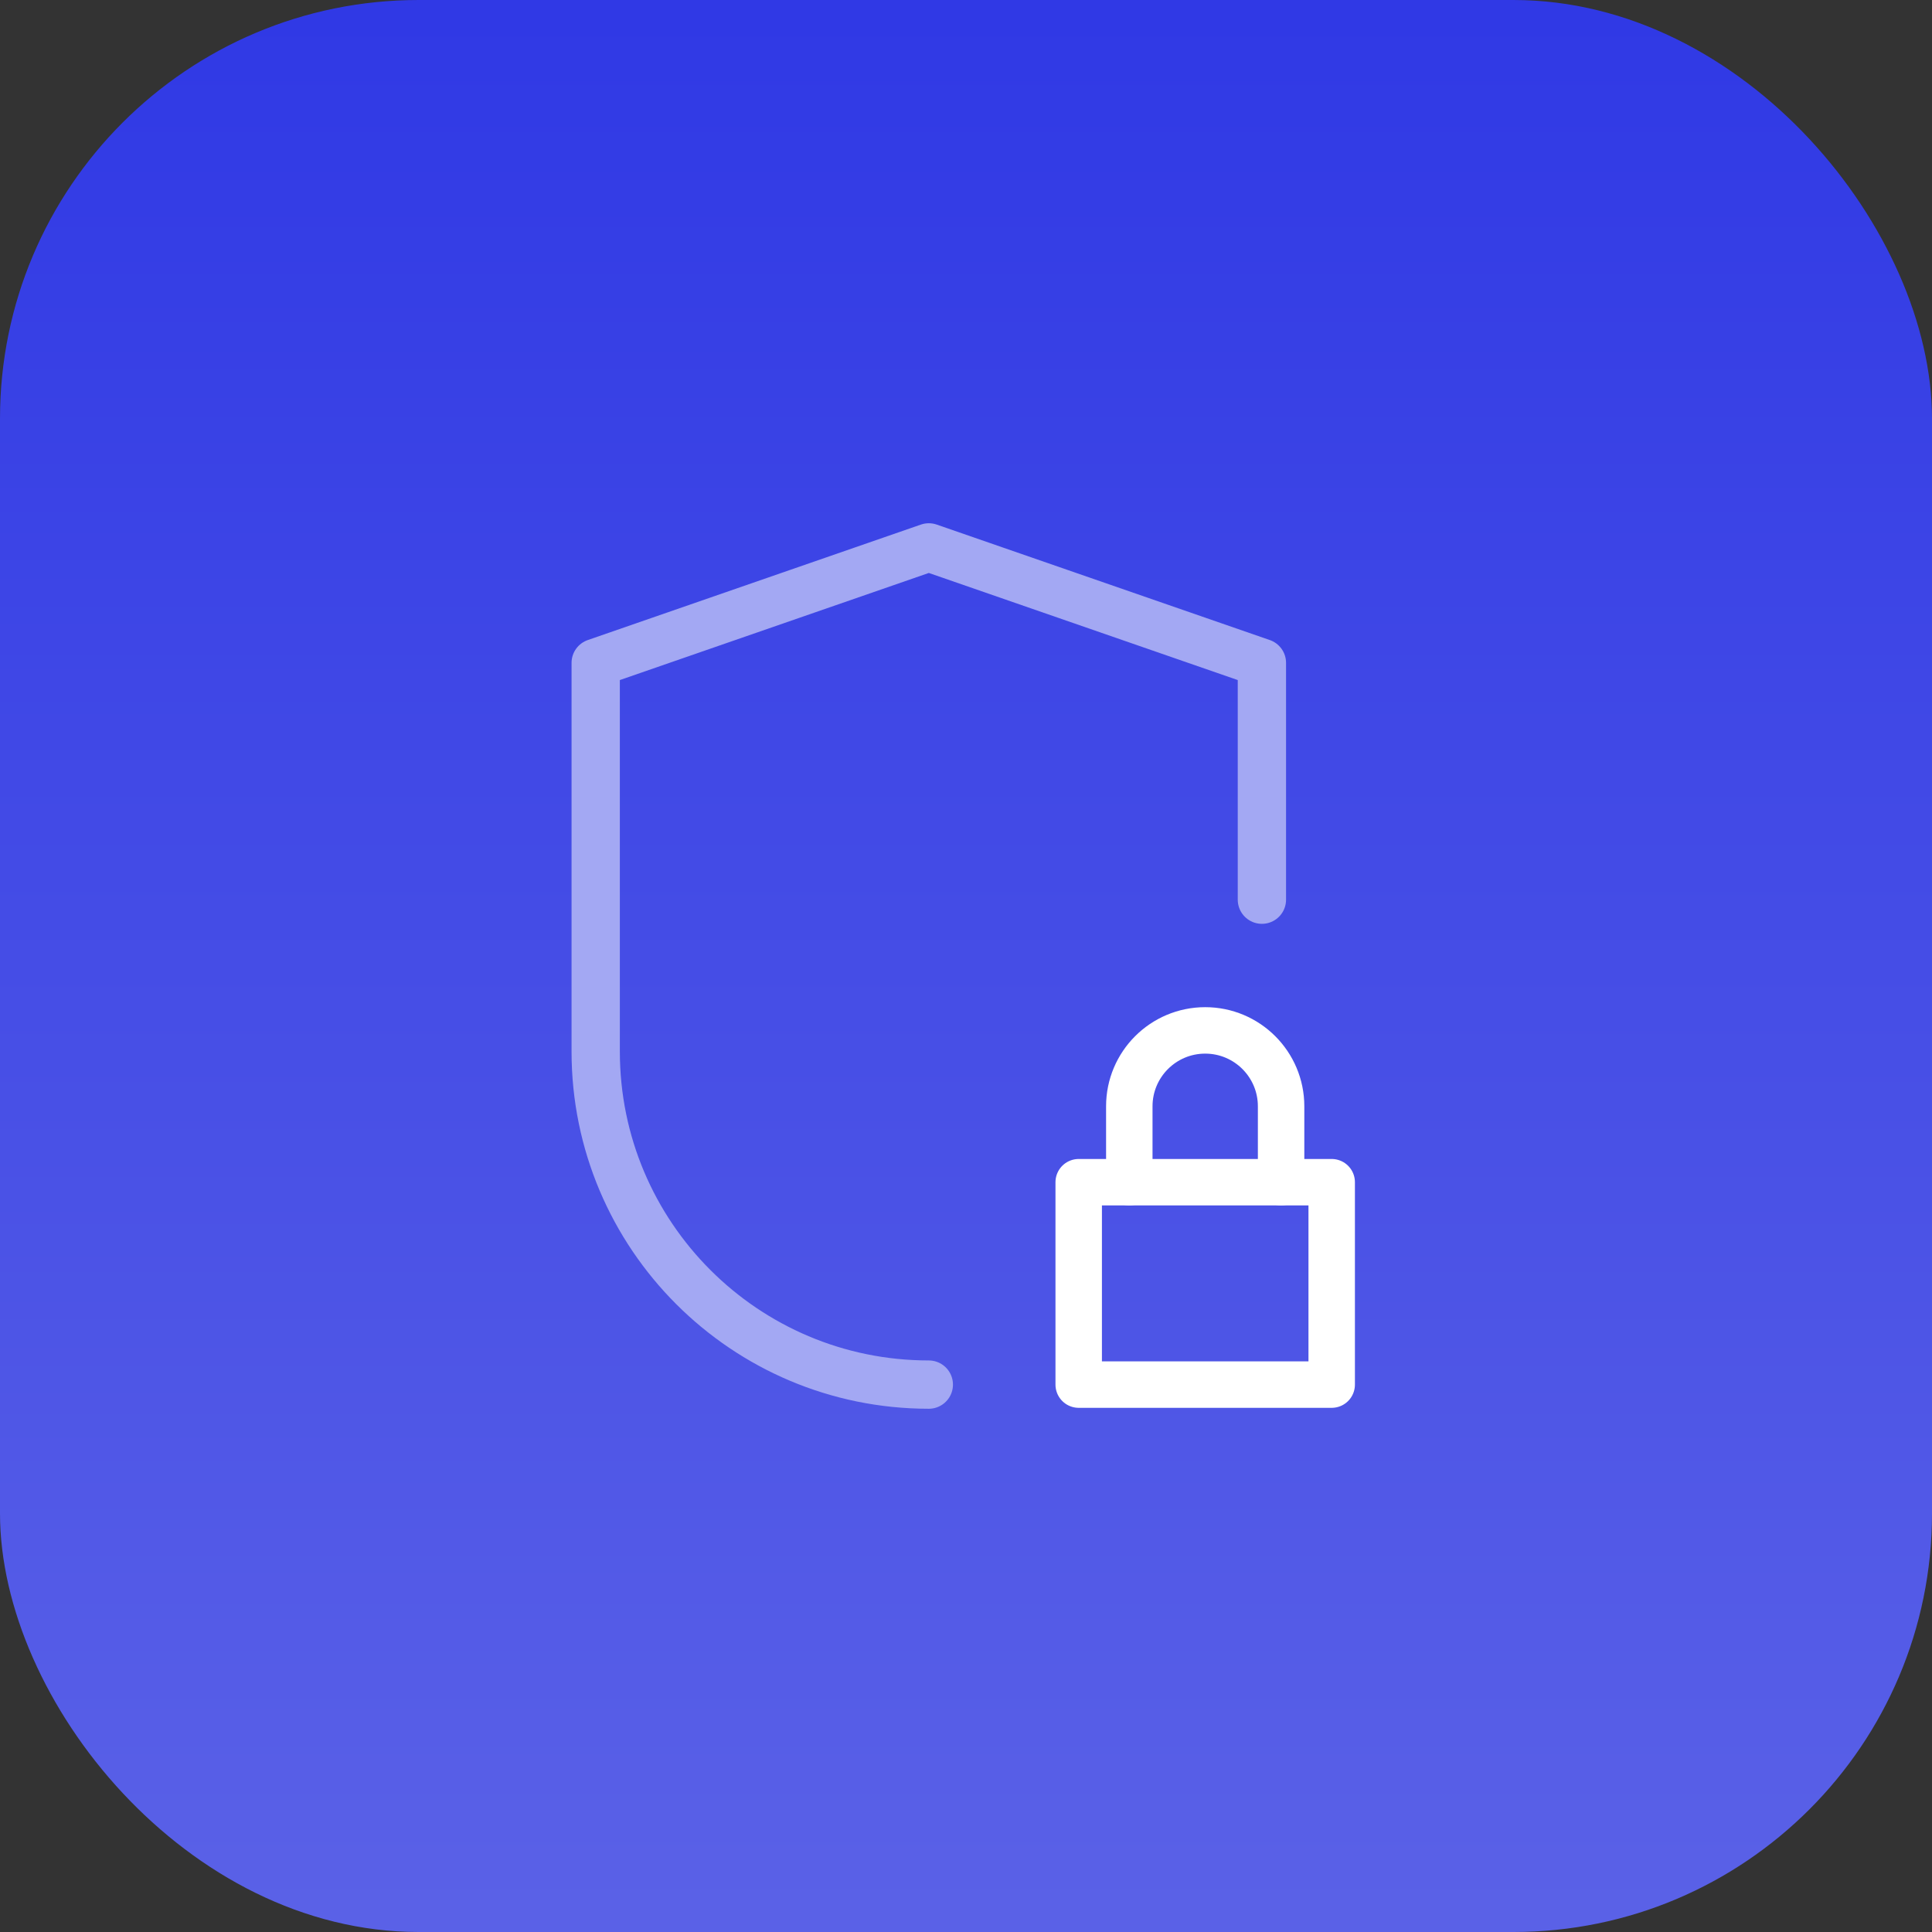 <svg width="120" height="120" viewBox="0 0 120 120" fill="none" xmlns="http://www.w3.org/2000/svg">
<rect x="0" y="0" width="120" height="120" fill="#333333" stroke="none"/>
<rect width="120" height="120" rx="26" fill="url(#paint0_linear_3219_75685)"/>
<rect x="67" y="73.429" width="15.714" height="12.571" stroke="white" stroke-width="2.885" stroke-linecap="round" stroke-linejoin="round"/>
<path d="M70.143 73.429V68.714C70.143 66.111 72.253 64 74.857 64V64C77.46 64 79.571 66.111 79.571 68.714V73.429" stroke="white" stroke-width="2.885" stroke-linecap="round" stroke-linejoin="round"/>
<path d="M57.69 86C46.263 86 37 76.737 37 65.31V41.172L57.69 34L78.379 41.172V55.881" stroke="#A3A8F3" stroke-width="3" stroke-linecap="round" stroke-linejoin="round"/>
<defs>
<linearGradient id="paint0_linear_3219_75685" x1="120" y1="120" x2="120" y2="0" gradientUnits="userSpaceOnUse">
<stop offset="0.01" stop-color="#5A61E7"/>
<stop offset="0.993" stop-color="#3039E5"/>
</linearGradient>
</defs>
</svg>
